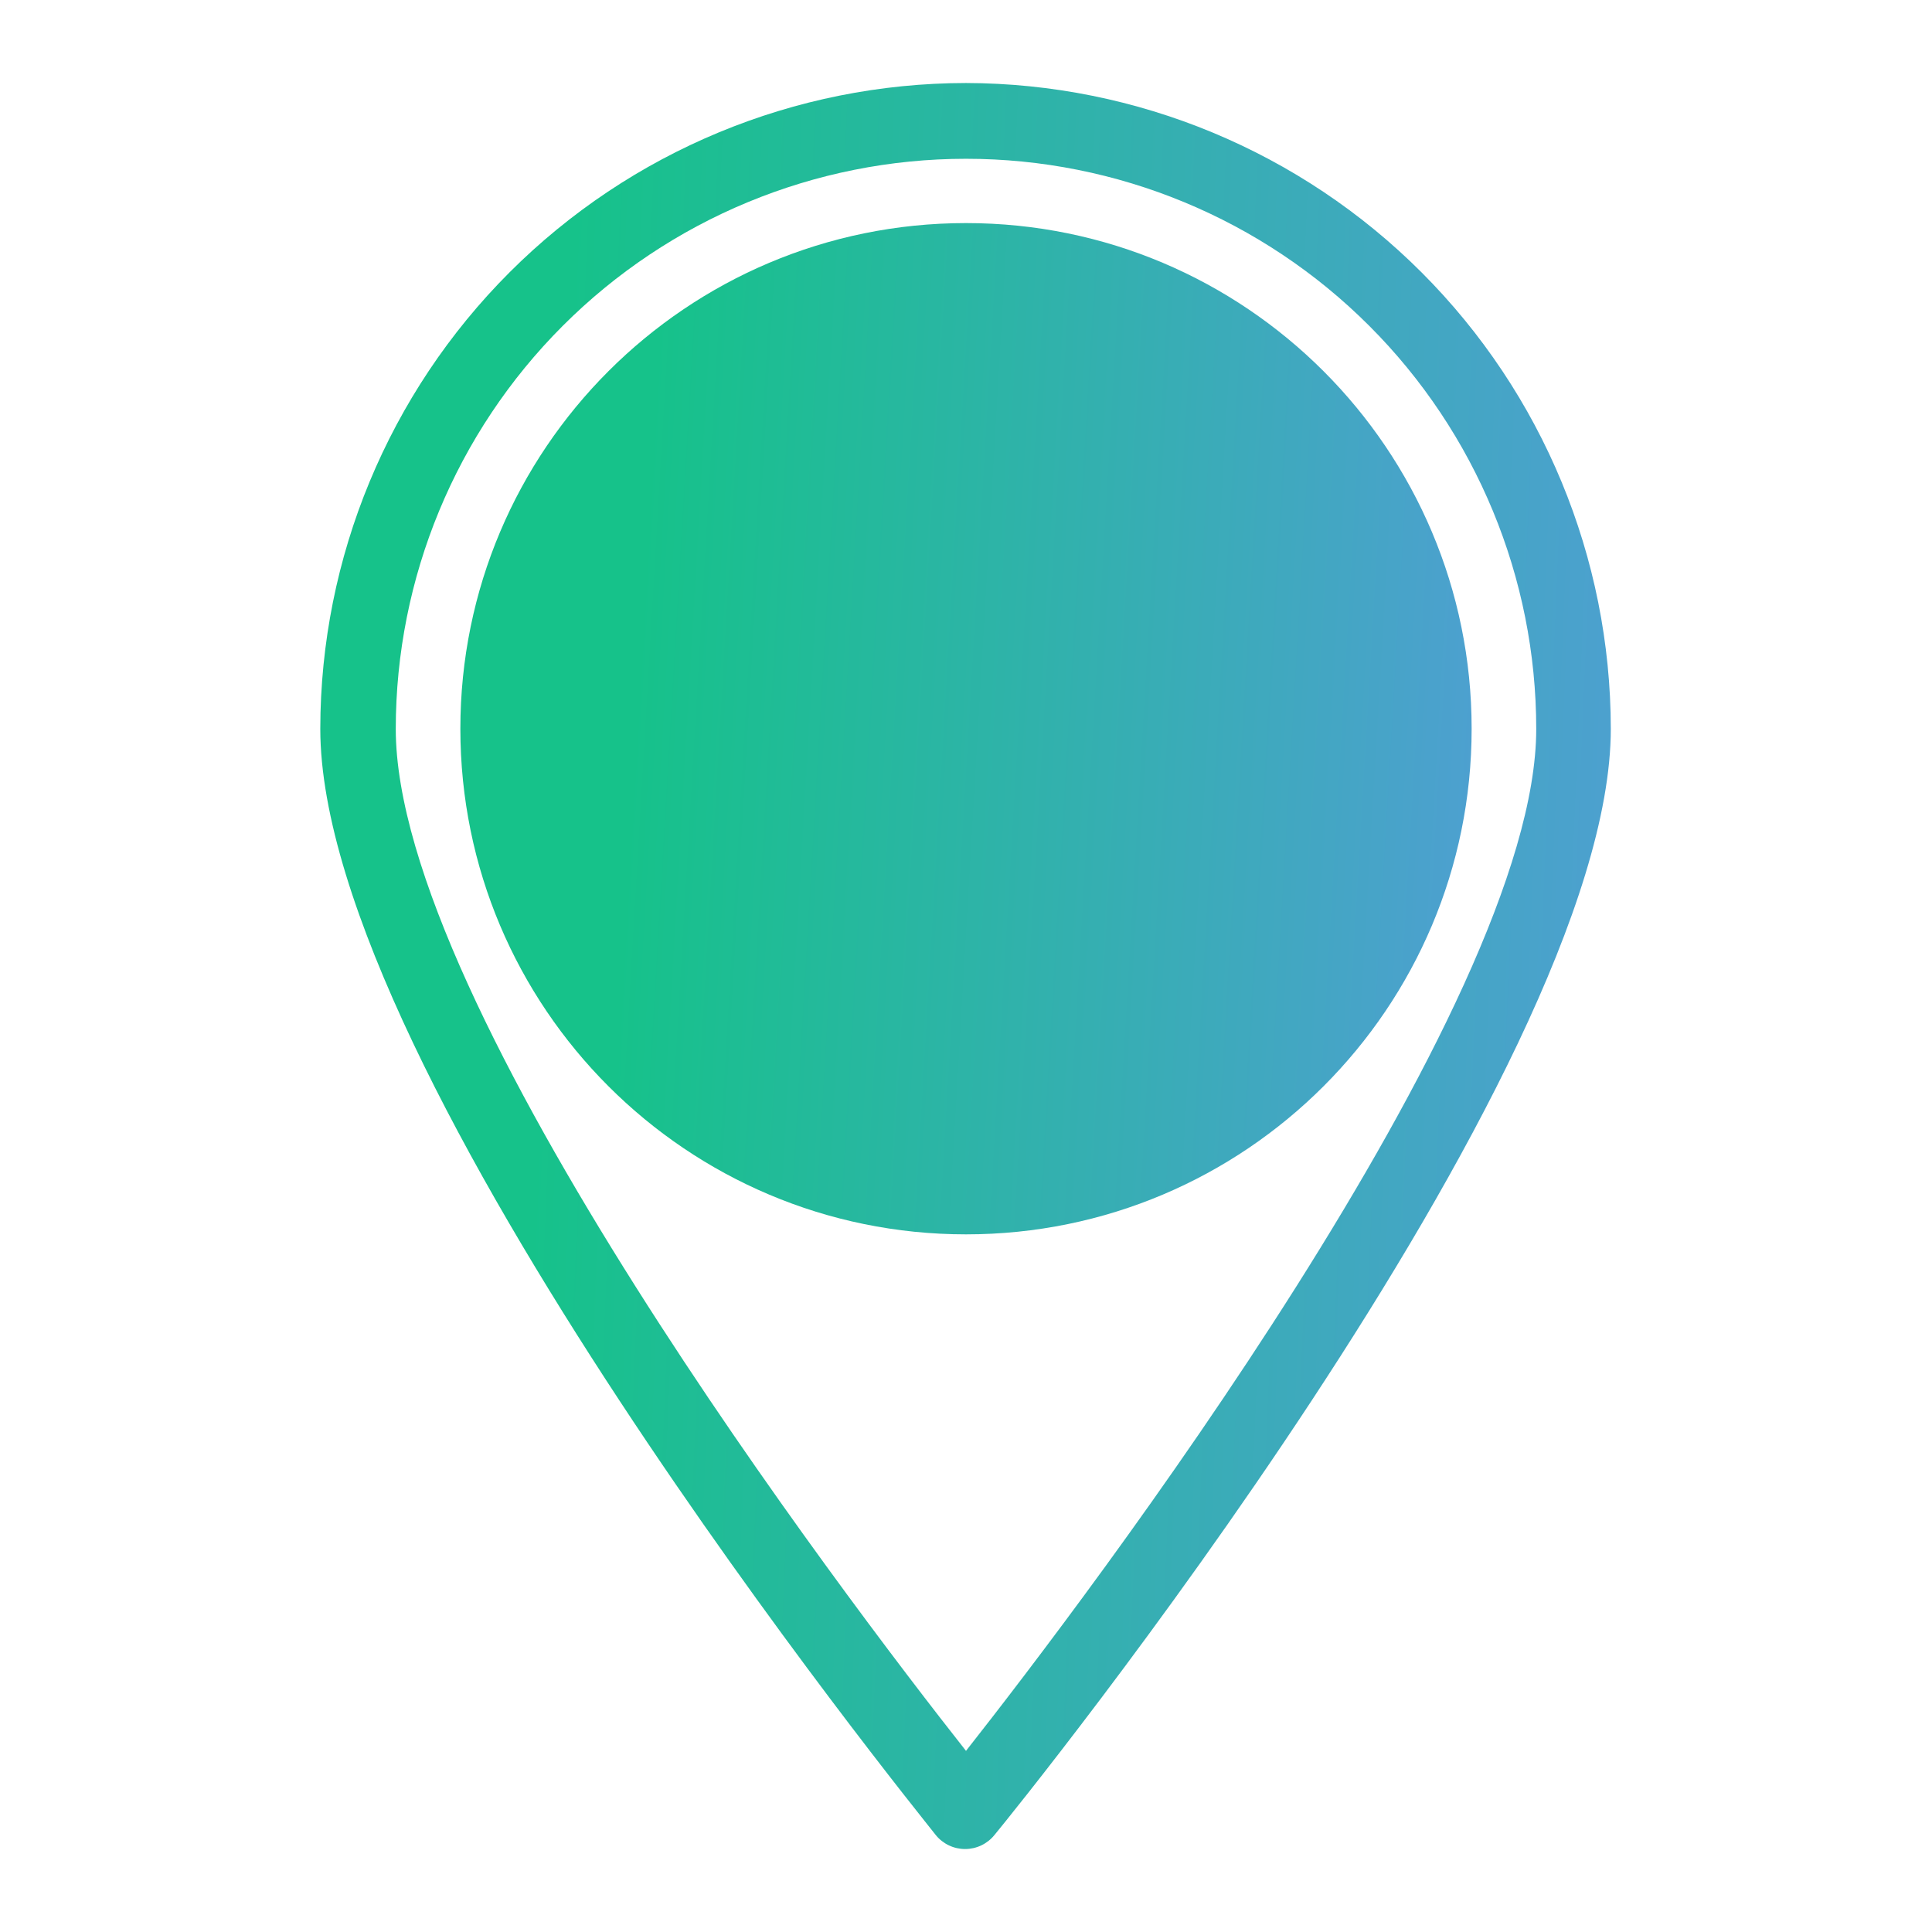 <svg width="92" height="92" viewBox="0 0 92 92" fill="none" xmlns="http://www.w3.org/2000/svg">
<path d="M46 3.953C37.847 3.961 30.031 7.203 24.266 12.967C18.502 18.732 15.26 26.549 15.252 34.701C15.252 51.146 43.413 85.919 44.563 87.386C44.731 87.593 44.944 87.76 45.185 87.875C45.426 87.99 45.69 88.049 45.957 88.049C46.224 88.049 46.488 87.99 46.729 87.875C46.97 87.76 47.183 87.593 47.351 87.386C48.544 85.948 76.705 51.146 76.705 34.701C76.698 26.556 73.461 18.746 67.706 12.983C61.951 7.219 54.145 3.972 46 3.953ZM46 83.375C40.25 76.087 18.846 47.926 18.846 34.716C18.846 27.514 21.707 20.607 26.799 15.515C31.892 10.422 38.798 7.561 46 7.561C53.202 7.561 60.109 10.422 65.201 15.515C70.294 20.607 73.154 27.514 73.154 34.716C73.154 47.912 51.75 76.073 46 83.375Z" fill="url(#paint0_linear_3818_5148)"/>
<path d="M46 58.779C59.298 58.779 70.078 47.999 70.078 34.701C70.078 21.403 59.298 10.623 46 10.623C32.702 10.623 21.922 21.403 21.922 34.701C21.922 47.999 32.702 58.779 46 58.779Z" fill="url(#paint1_linear_3818_5148)"/>
<defs>
<linearGradient id="paint0_linear_3818_5148" x1="28.152" y1="-10.899" x2="84" y2="-8.517" gradientUnits="userSpaceOnUse">
<stop stop-color="#16C28A"/>
<stop offset="1" stop-color="#529DD6"/>
</linearGradient>
<linearGradient id="paint1_linear_3818_5148" x1="32.031" y1="2.118" x2="75.726" y2="4.669" gradientUnits="userSpaceOnUse">
<stop stop-color="#16C28A"/>
<stop offset="1" stop-color="#529DD6"/>
</linearGradient>
</defs>
</svg>
